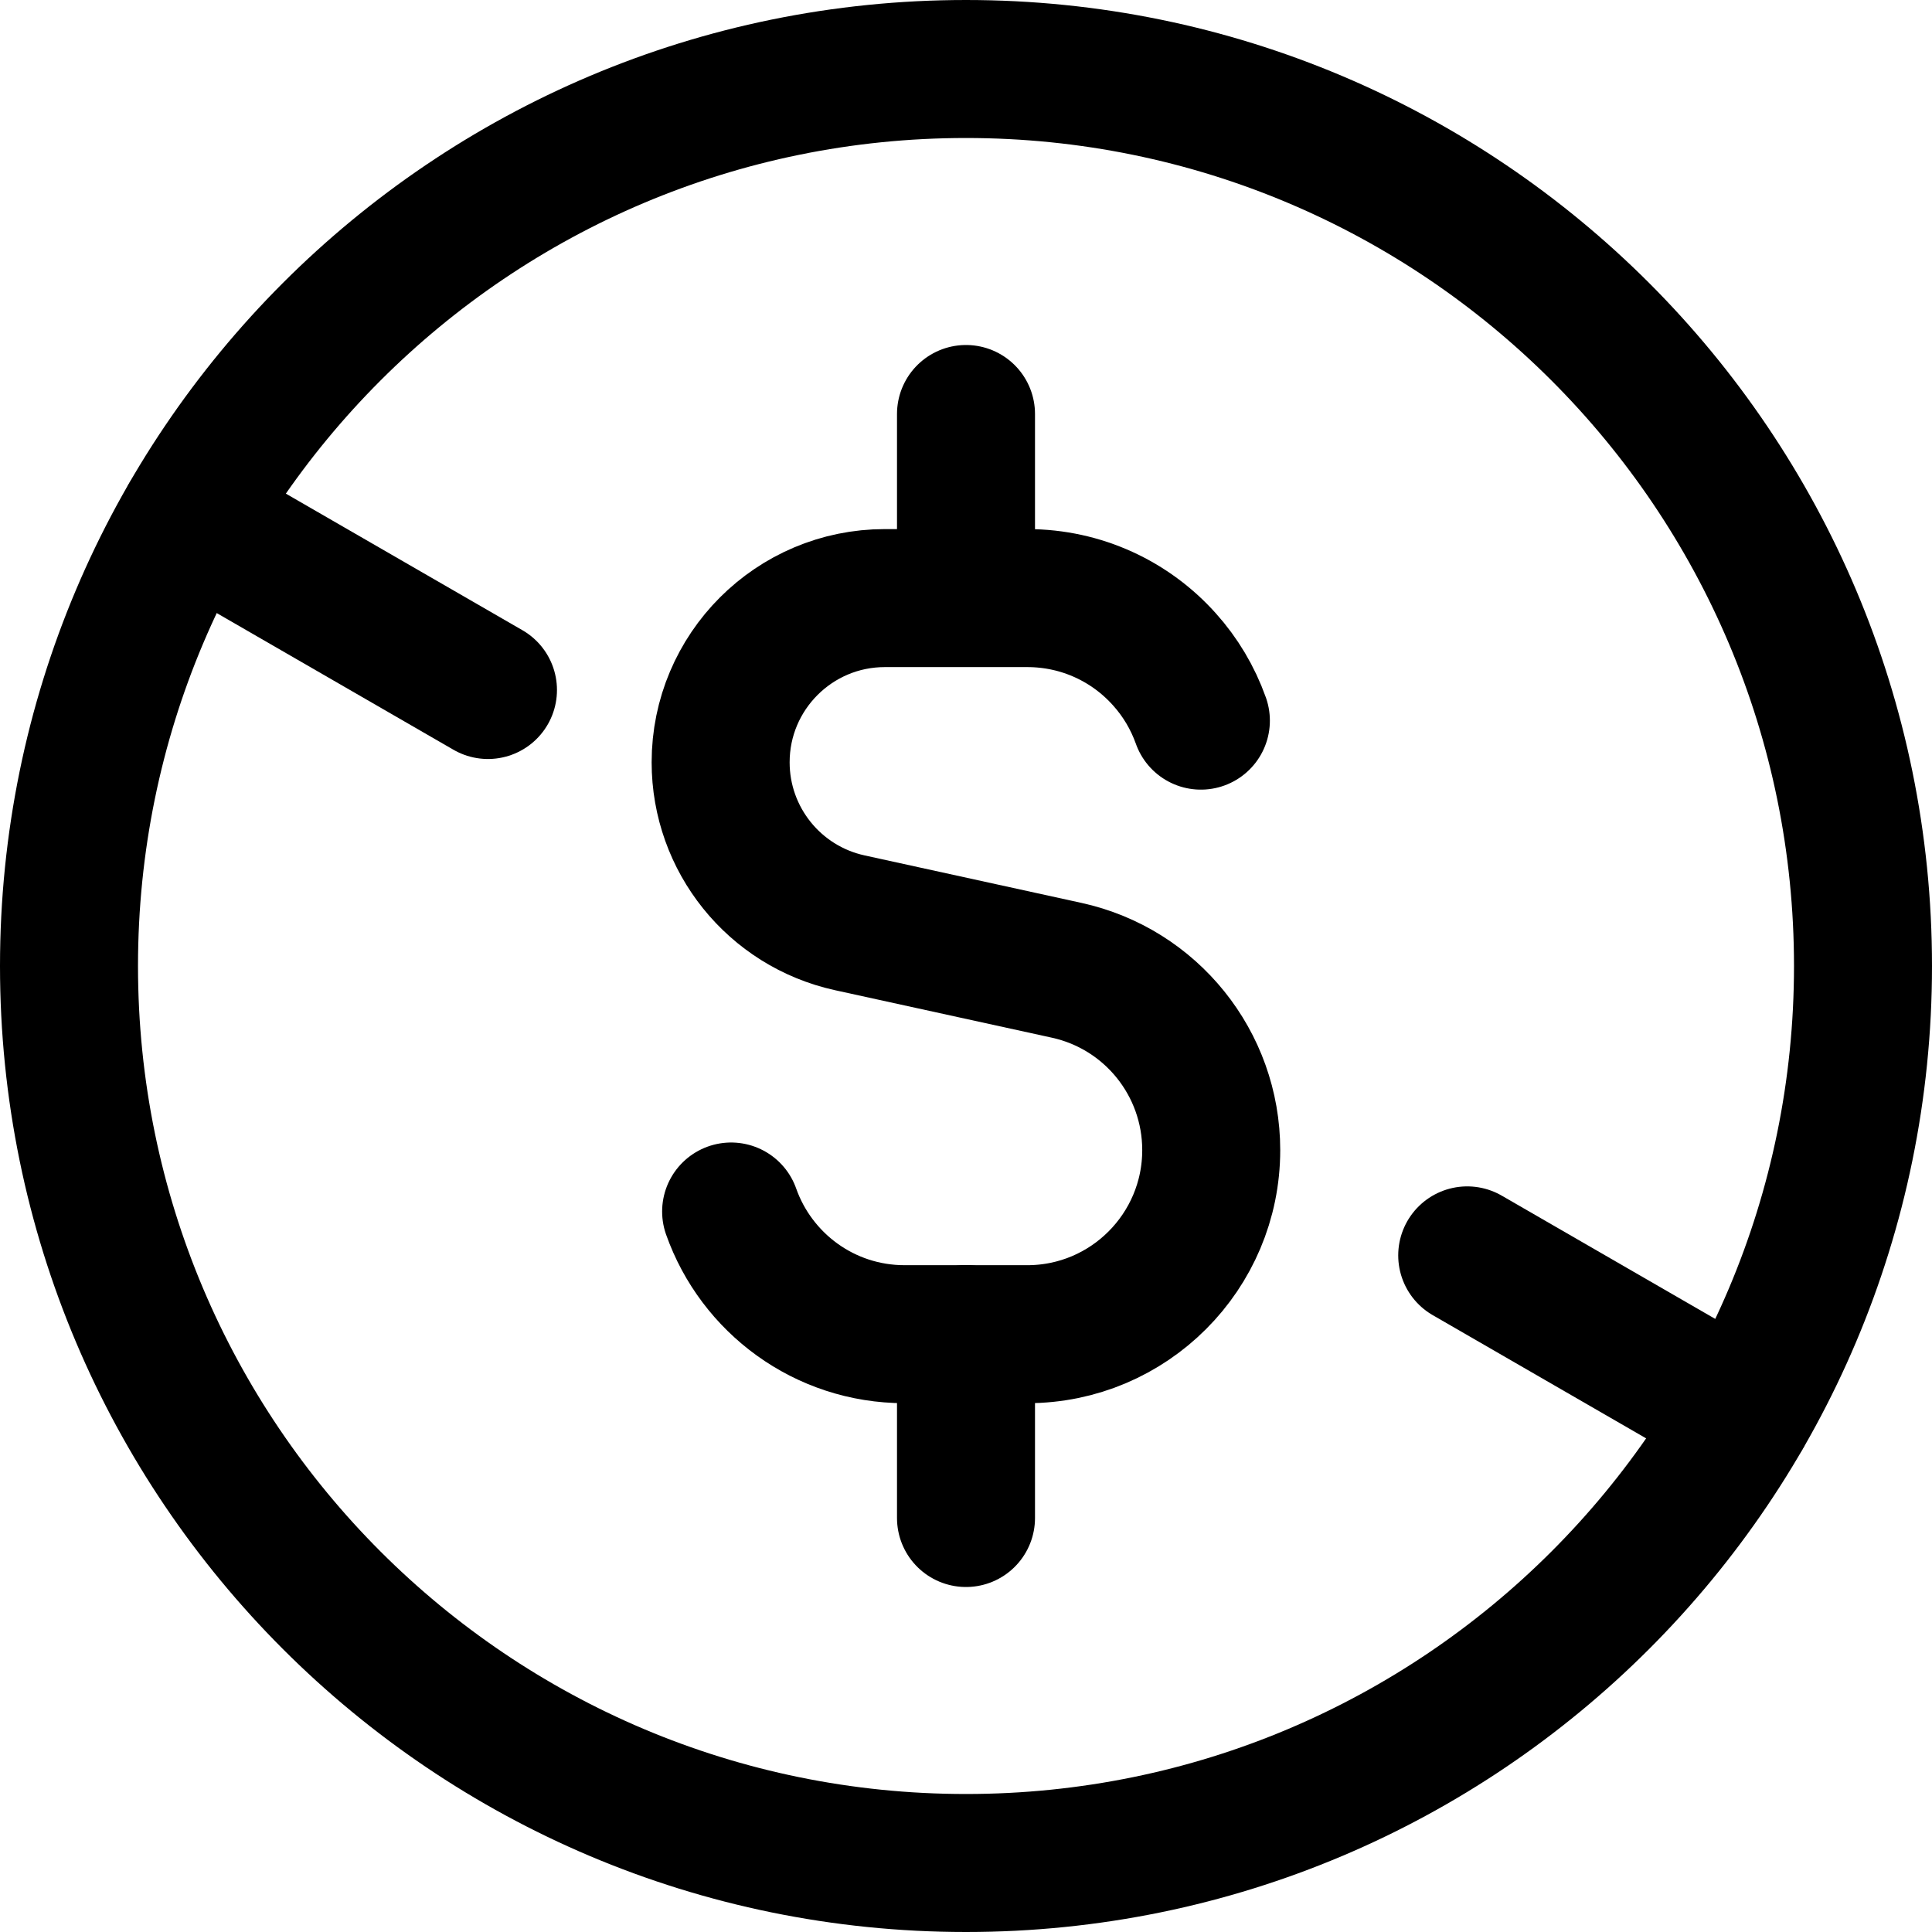 <svg xmlns="http://www.w3.org/2000/svg" fill="none" viewBox="0 0 14 14"><g id="non-commercial-dollars"><path id="Vector" stroke="#000000" stroke-linecap="round" stroke-linejoin="round" d="M7 13.5c3.59 0 6.5 -2.91 6.5 -6.5C13.5 3.41 10.59 0.5 7 0.5 3.41 0.5 0.5 3.41 0.5 7c0 3.59 2.91 6.5 6.5 6.5Z" stroke-width="1"></path><path id="Vector_2" stroke="#000000" stroke-linecap="round" stroke-linejoin="round" d="M1.371 3.75 3.536 5" stroke-width="1"></path><path id="Vector_3" stroke="#000000" stroke-linecap="round" stroke-linejoin="round" d="m12.629 10.25 -1.997 -1.153" stroke-width="1"></path><path id="Vector 3" stroke="#000000" stroke-linecap="round" stroke-linejoin="round" d="M8.702 5.222c-0.059 -0.166 -0.149 -0.316 -0.264 -0.444 -0.244 -0.273 -0.599 -0.444 -0.994 -0.444H6.412c-0.657 0 -1.19 0.533 -1.19 1.19 0 0.559 0.389 1.043 0.936 1.163l1.571 0.344c0.612 0.134 1.048 0.676 1.048 1.303 0 0.736 -0.597 1.334 -1.333 1.334h-0.889c-0.581 0 -1.074 -0.371 -1.257 -0.889" stroke-width="1"></path><path id="Vector 2489" stroke="#000000" stroke-linecap="round" stroke-linejoin="round" d="M7 4.333V3" stroke-width="1"></path><path id="Vector 2490" stroke="#000000" stroke-linecap="round" stroke-linejoin="round" d="M7 11V9.667" stroke-width="1"></path></g></svg>